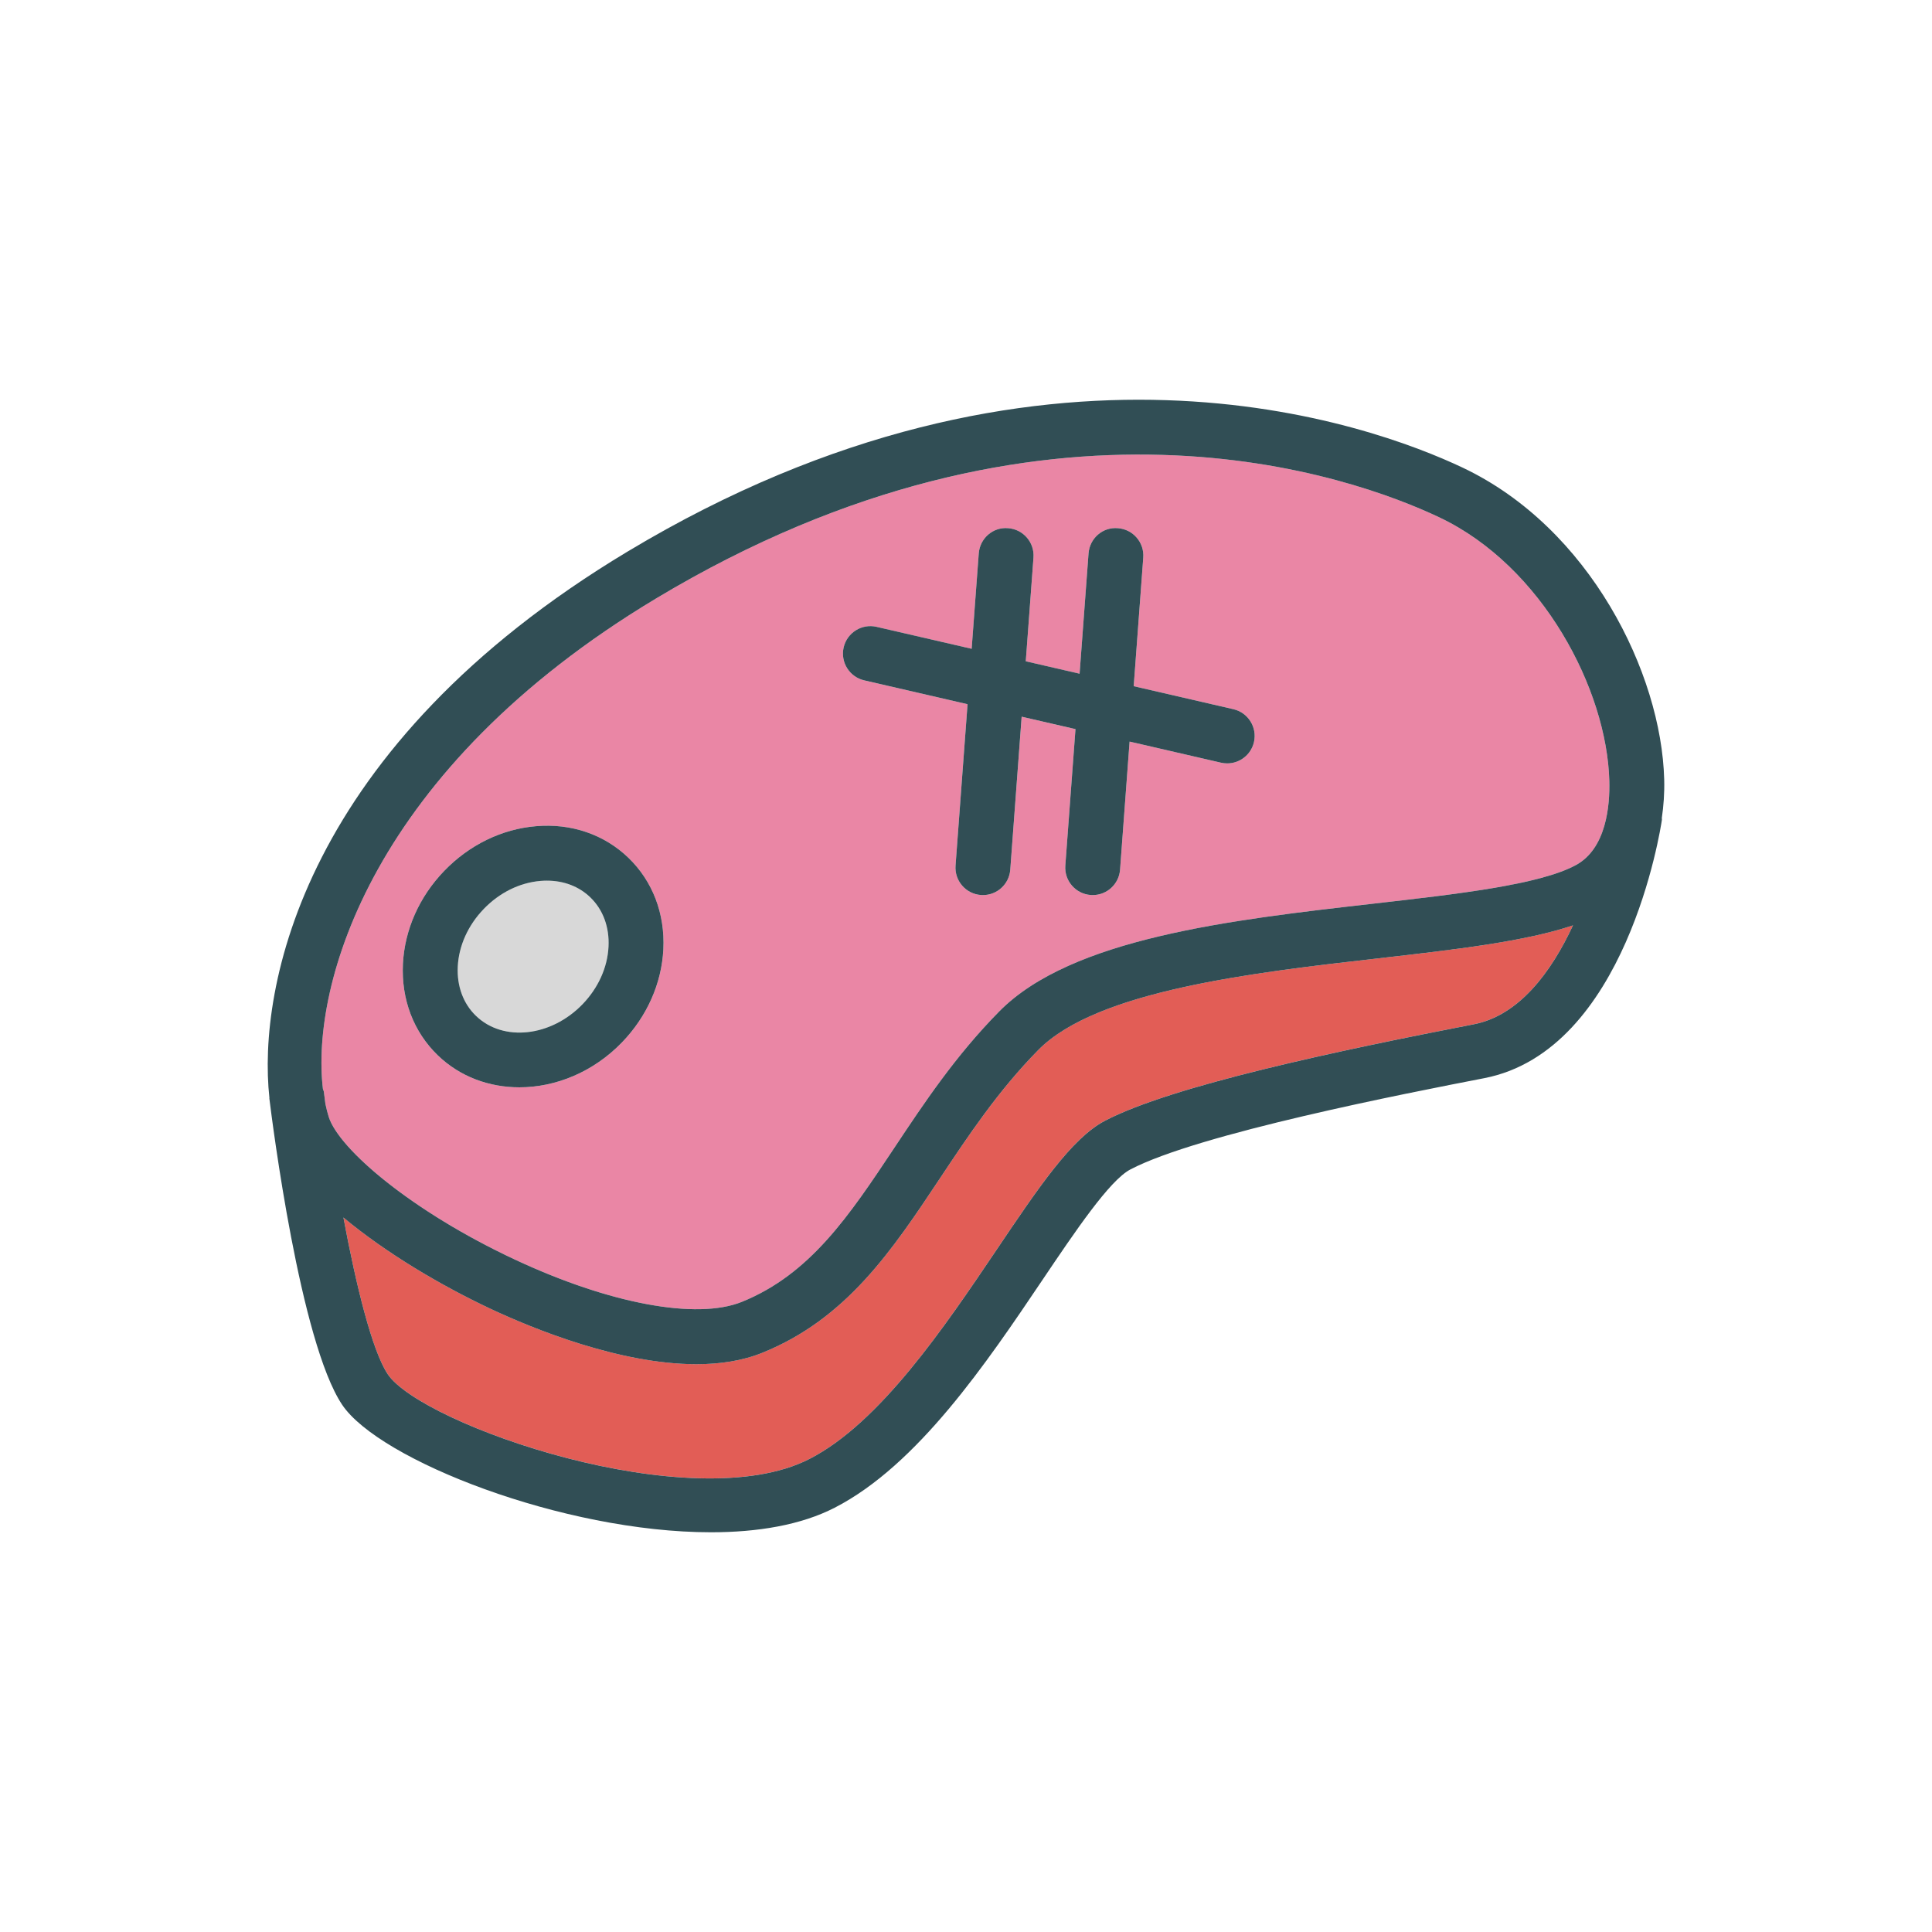 <?xml version="1.0" encoding="utf-8"?>
<!-- Generator: Adobe Illustrator 16.0.0, SVG Export Plug-In . SVG Version: 6.00 Build 0)  -->
<!DOCTYPE svg PUBLIC "-//W3C//DTD SVG 1.1//EN" "http://www.w3.org/Graphics/SVG/1.1/DTD/svg11.dtd">
<svg version="1.1" id="Layer_1" xmlns="http://www.w3.org/2000/svg" xmlns:xlink="http://www.w3.org/1999/xlink" x="0px" y="0px"
	 width="350px" height="350px" viewBox="0 0 350 350" enable-background="new 0 0 350 350" xml:space="preserve">
<path fill="#EA86A5" d="M58.668,197.781c0.086,0.7,0.184,1.451,0.281,2.195c0.179,0.85,0.377,1.663,0.615,2.398
	c1.879,5.816,15.007,17.063,33.726,25.813c17.17,8.032,32.912,10.95,41.087,7.663c12.416-5.021,19.457-15.606,27.607-27.867
	c5.455-8.206,11.095-16.694,19.028-24.745c13.091-13.3,42.041-16.597,67.584-19.511c15.572-1.772,30.281-3.448,36.868-6.997
	c5.558-2.996,6.195-10.843,6.079-15.257c-0.43-16.51-12.076-38.89-30.819-47.762c-15.4-7.289-71.149-27.76-141.912,14.732
	c-51.459,30.902-62.553,69.971-60.31,88.841C58.543,197.459,58.646,197.601,58.668,197.781z M152.836,117.292
	c0.619-2.68,3.307-4.351,5.965-3.729l17.226,3.976l1.285-17.261c0.203-2.738,2.573-4.836,5.327-4.589
	c2.737,0.205,4.791,2.589,4.588,5.327L185.83,119.8l9.751,2.25l1.62-21.773c0.201-2.738,2.554-4.836,5.326-4.589
	c2.738,0.205,4.793,2.589,4.589,5.327l-1.733,23.297l18.059,4.167c2.675,0.617,4.343,3.288,3.727,5.963
	c-0.532,2.302-2.579,3.856-4.842,3.856c-0.371,0-0.747-0.039-1.124-0.126l-16.565-3.823l-1.727,23.202
	c-0.194,2.613-2.375,4.604-4.952,4.604c-0.125,0-0.247-0.005-0.374-0.014c-2.739-0.204-4.793-2.588-4.589-5.327l1.84-24.726
	l-9.752-2.25l-2.062,27.715c-0.194,2.612-2.374,4.603-4.952,4.603c-0.124,0-0.248-0.005-0.374-0.015
	c-2.739-0.204-4.793-2.588-4.589-5.327l2.175-29.238l-18.719-4.32C153.888,122.638,152.22,119.967,152.836,117.292z M80.491,157.755
	c4.525-4.691,10.418-7.561,16.595-8.08c6.4-0.558,12.377,1.496,16.77,5.735c4.389,4.244,6.633,10.124,6.317,16.563
	c-0.303,6.186-2.964,12.179-7.493,16.864c-5.198,5.386-12.021,8.144-18.588,8.144c-5.462,0-10.749-1.909-14.779-5.798
	c-4.39-4.245-6.633-10.125-6.317-16.563C73.301,168.433,75.962,162.441,80.491,157.755z"/>
<path fill="#D8D8D8" d="M105.526,181.932c2.853-2.957,4.528-6.667,4.713-10.45c0.175-3.53-0.996-6.696-3.294-8.915
	c-2.042-1.976-4.805-3.03-7.871-3.03c-0.381,0-0.765,0.014-1.156,0.048c-3.773,0.316-7.422,2.117-10.273,5.074
	c-2.855,2.957-4.53,6.667-4.717,10.449c-0.172,3.531,0.996,6.702,3.294,8.916C91.148,188.788,99.812,187.841,105.526,181.932z"/>
<path fill="#E25D56" d="M249.724,173.609c-22.723,2.588-51,5.813-61.627,16.602c-7.262,7.381-12.635,15.461-17.831,23.278
	c-8.687,13.067-16.893,25.405-32.16,31.576c-3.628,1.468-7.707,2.068-11.948,2.068c-13.982,0-29.751-6.511-37.079-9.935
	c-9.383-4.388-19.3-10.33-26.865-16.638c2.288,12.258,5.184,24.12,8.03,28.389c6.106,9.139,55.12,26.299,76.42,15.341
	c12.764-6.551,24.49-23.954,33.91-37.934c7.593-11.266,13.586-20.162,19.569-23.303c12.08-6.337,42.072-12.68,66.852-17.496
	c8.182-1.59,14.026-9.431,17.965-17.923C276.329,170.545,263.848,172,249.724,173.609z"/>
<g>
	<path fill="#314E55" d="M301.486,141.216c-0.503-19.248-13.468-45.585-36.508-56.496c-16.532-7.823-76.284-29.844-151.284,15.198
		c-58.961,35.409-67.052,79.146-64.889,98.96c0.004,0.041-0.014,0.076-0.009,0.117c0.549,4.478,5.587,44.1,13.179,55.477
		c6.696,10.026,40.041,23.113,66.823,23.113c8.478,0,16.301-1.311,22.409-4.448c15.039-7.72,27.556-26.293,37.616-41.225
		c5.989-8.886,12.183-18.078,15.943-20.05c12.337-6.478,49.963-13.79,64.128-16.544c25.716-4.997,31.924-45.105,32.177-46.81
		c0.017-0.111-0.025-0.213-0.017-0.324C301.377,145.997,301.55,143.689,301.486,141.216z M118.812,108.444
		c70.763-42.493,126.512-22.021,141.913-14.732c18.742,8.872,30.39,31.252,30.818,47.762c0.117,4.414-0.521,12.261-6.079,15.257
		c-6.587,3.549-21.295,5.225-36.867,6.997c-25.544,2.914-54.495,6.21-67.585,19.511c-7.932,8.051-13.572,16.539-19.027,24.745
		c-8.15,12.261-15.191,22.847-27.607,27.867c-8.174,3.287-23.917,0.369-41.087-7.663c-18.719-8.75-31.846-19.996-33.726-25.813
		c-0.237-0.735-0.436-1.549-0.615-2.398c-0.097-0.744-0.195-1.494-0.281-2.195c-0.022-0.18-0.125-0.322-0.167-0.496
		C56.26,178.415,67.353,139.347,118.812,108.444z M266.996,185.559c-24.779,4.817-54.771,11.159-66.853,17.496
		c-5.982,3.142-11.977,12.037-19.568,23.303c-9.421,13.98-21.147,31.383-33.911,37.934c-21.3,10.96-70.314-6.201-76.42-15.34
		c-2.846-4.27-5.743-16.131-8.03-28.389c7.565,6.307,17.483,12.249,26.865,16.638c7.327,3.424,23.097,9.936,37.079,9.936
		c4.241,0,8.32-0.603,11.947-2.069c15.267-6.172,23.473-18.51,32.16-31.576c5.196-7.818,10.568-15.898,17.831-23.278
		c10.627-10.79,38.904-14.014,61.627-16.603c14.124-1.608,26.605-3.064,35.235-5.973
		C281.022,176.129,275.178,183.969,266.996,185.559z"/>
	<path fill="#314E55" d="M94.091,196.979c6.568,0,13.39-2.758,18.588-8.143c4.528-4.686,7.188-10.678,7.493-16.864
		c0.316-6.439-1.928-12.32-6.317-16.563c-4.392-4.239-10.37-6.292-16.77-5.734c-6.177,0.52-12.068,3.39-16.594,8.08
		c-4.528,4.686-7.189,10.678-7.495,16.864c-0.316,6.438,1.927,12.319,6.317,16.563C83.343,195.072,88.628,196.979,94.091,196.979z
		 M87.645,164.66c2.85-2.957,6.5-4.758,10.273-5.074c0.391-0.034,0.774-0.048,1.156-0.048c3.066,0,5.829,1.054,7.871,3.03
		c2.299,2.219,3.469,5.385,3.294,8.915c-0.184,3.783-1.86,7.493-4.713,10.45c-5.715,5.909-14.378,6.856-19.304,2.093
		c-2.299-2.214-3.467-5.385-3.294-8.916C83.115,171.327,84.79,167.617,87.645,164.66z"/>
	<path fill="#314E55" d="M156.563,123.255l18.718,4.32l-2.175,29.238c-0.204,2.739,1.85,5.123,4.588,5.327
		c0.127,0.01,0.25,0.014,0.374,0.014c2.579,0,4.759-1.991,4.952-4.604l2.062-27.715l9.752,2.25l-1.84,24.727
		c-0.203,2.738,1.851,5.122,4.589,5.327c0.127,0.01,0.25,0.014,0.374,0.014c2.579,0,4.759-1.991,4.953-4.604l1.726-23.202
		l16.565,3.823c0.377,0.087,0.753,0.126,1.124,0.126c2.263,0,4.31-1.554,4.842-3.855c0.616-2.676-1.052-5.347-3.727-5.963
		l-18.059-4.167l1.733-23.297c0.204-2.739-1.851-5.123-4.589-5.327c-2.772-0.248-5.125,1.85-5.326,4.588l-1.62,21.773l-9.751-2.25
		l1.397-18.785c0.203-2.739-1.851-5.123-4.588-5.327c-2.754-0.248-5.124,1.85-5.327,4.588l-1.285,17.261l-17.226-3.975
		c-2.658-0.622-5.346,1.049-5.965,3.729C152.22,119.967,153.888,122.638,156.563,123.255z"/>
</g>
</svg>
